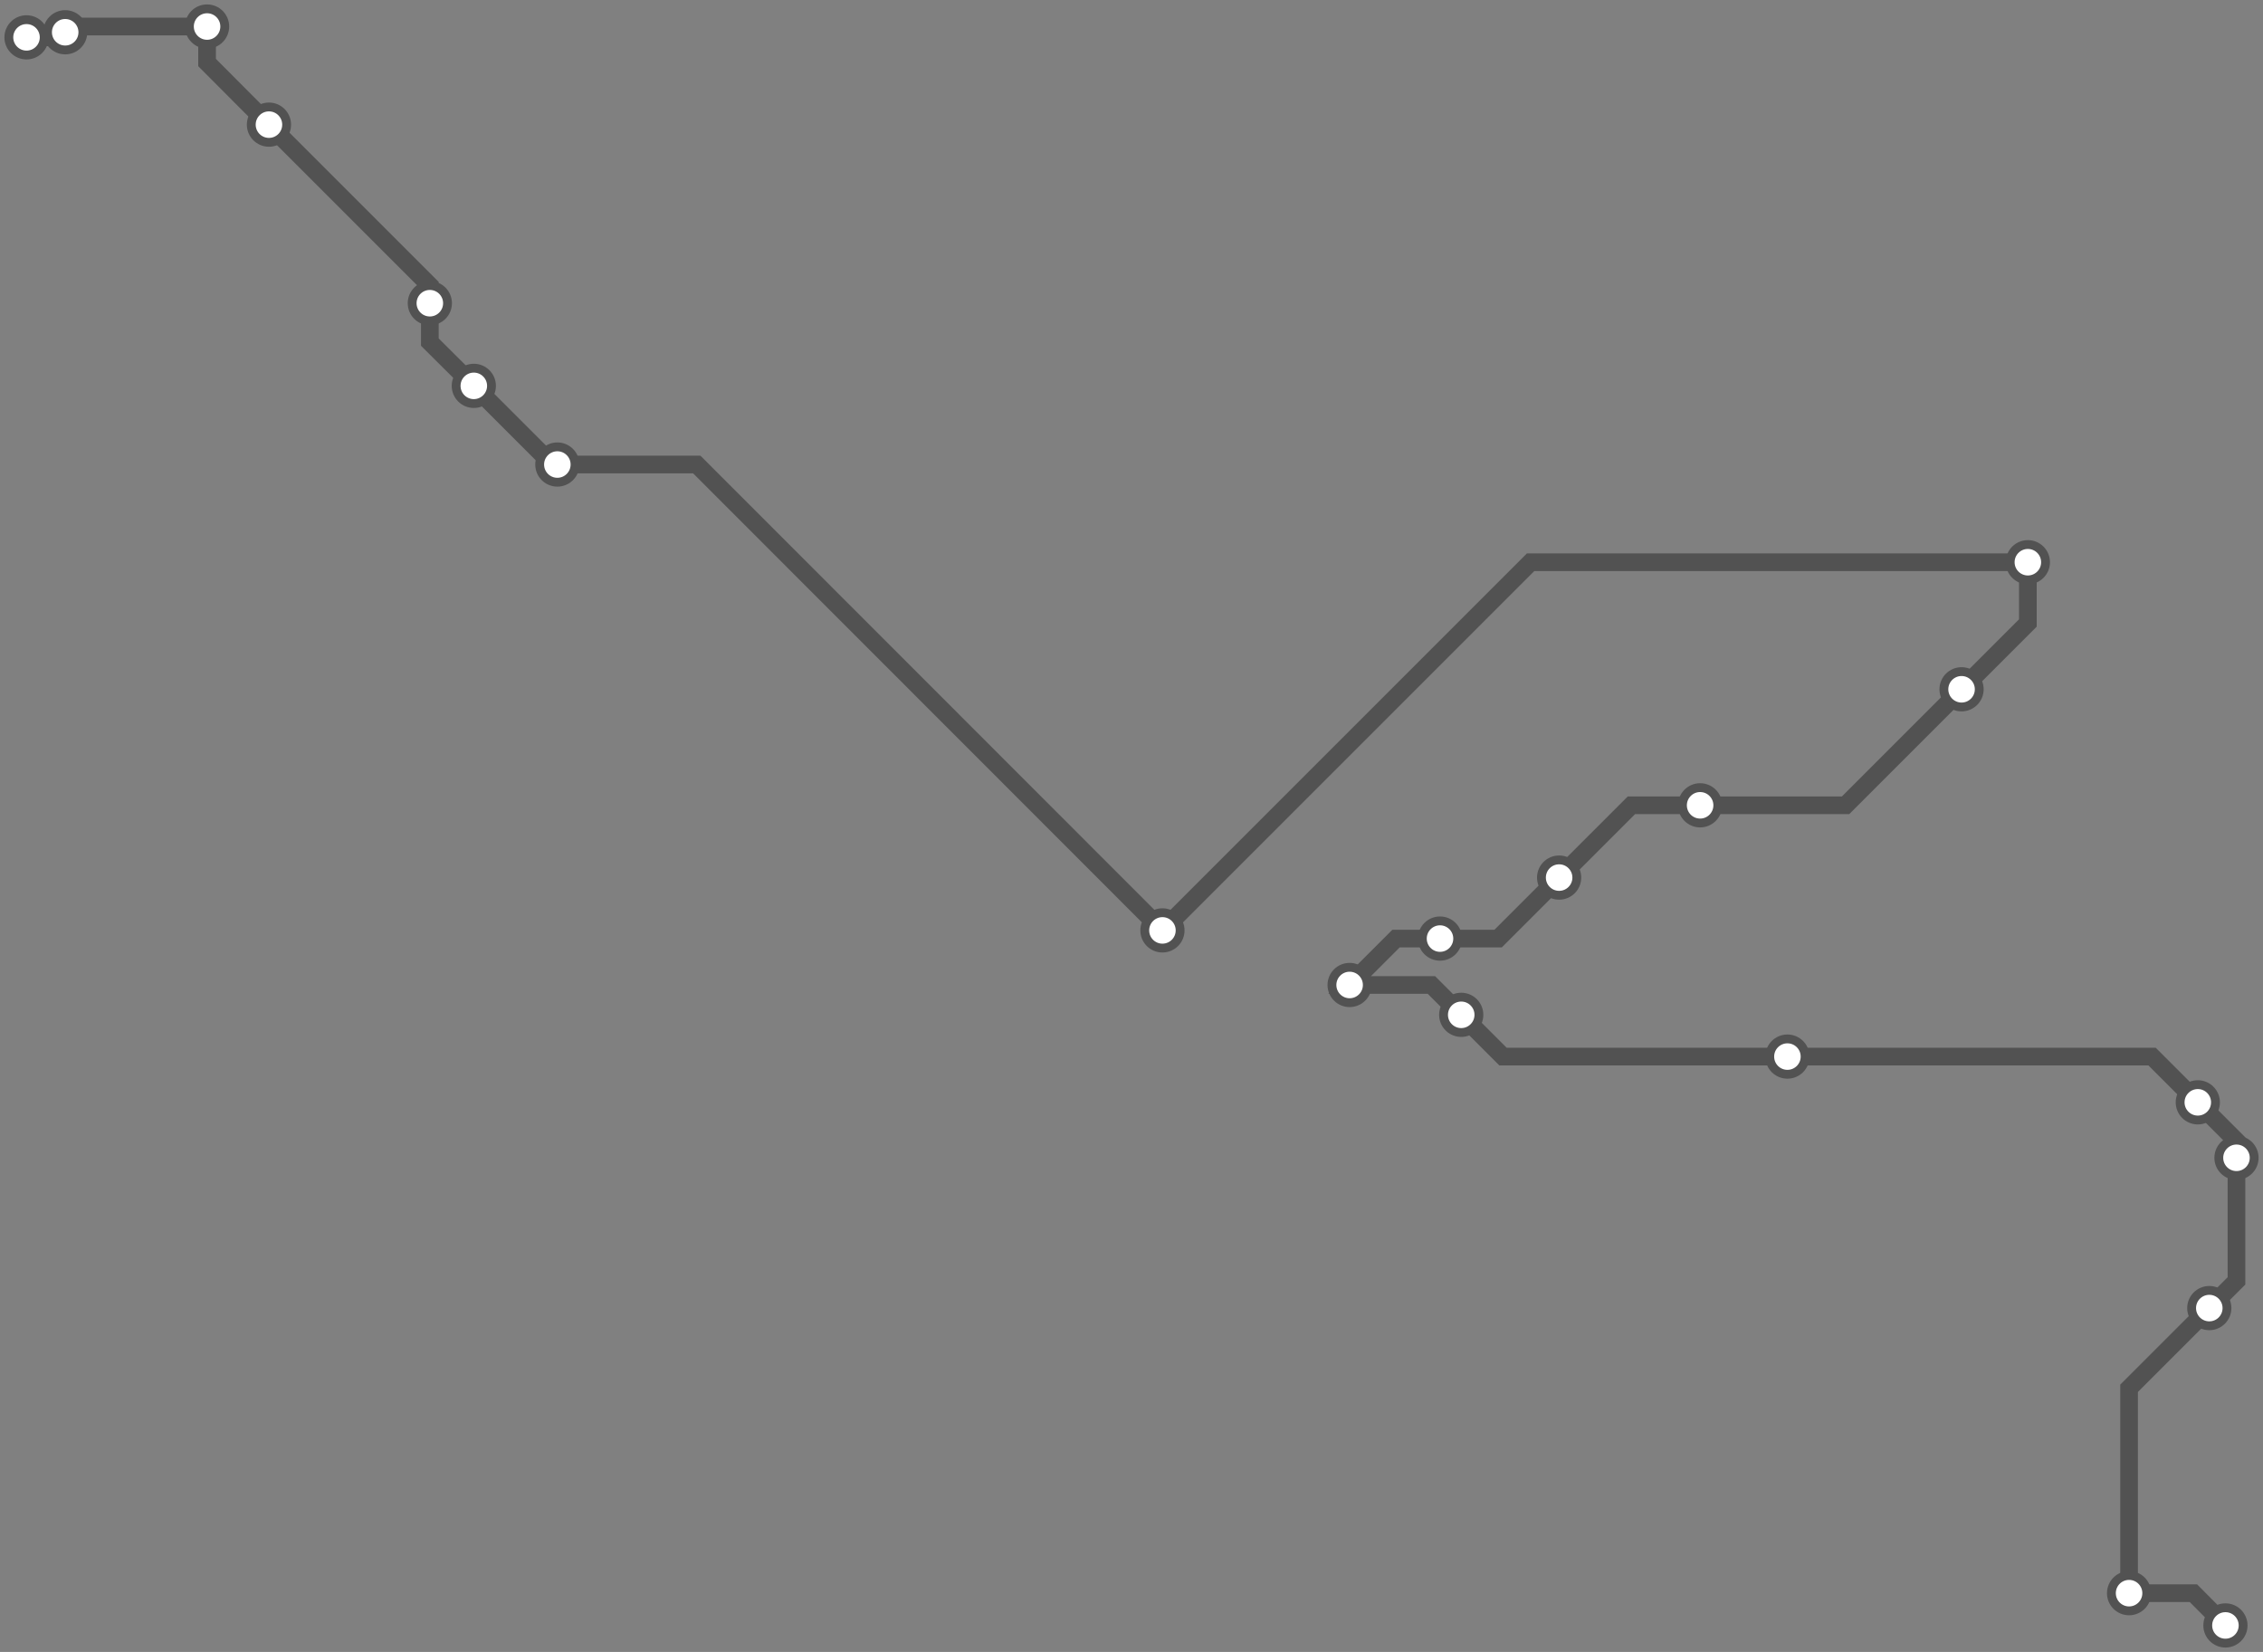 <svg width="1024.0" height="747.5" xmlns="http://www.w3.org/2000/svg">
<rect width="100%" height="100%" fill="#808080" stroke="none"/>
<path d="M1007.0 735.5 L992.5 720.9 L963.4 720.9 L963.4 628.2 L999.7 591.9 L1012.0 579.6 L1012.0 523.9 L1012.0 516.3 L994.5 498.8 L973.8 478.1 L808.8 478.1 L680.1 478.1 L661.2 459.2 L647.7 445.7 L610.7 445.7 L631.7 424.7 L651.6 424.7 L677.9 424.7 L705.5 397.1 L738.2 364.4 L769.3 364.4 L835.1 364.4 L887.6 311.9 L917.6 281.9 L917.6 254.4 L692.6 254.4 L526.0 421.0 L315.3 210.2 L252.2 210.2 L250.0 210.2 L214.4 174.6 L194.5 154.8 L194.5 137.2 L194.5 129.2 L121.7 56.4 L93.7 28.3 L93.7 12.0 L32.0 12.0 L29.5 14.6 L27.1 16.9 L12.0 16.9 " />
<circle cx="1007.0" cy="735.5" r="8" />
<circle cx="963.4" cy="720.9" r="8" />
<circle cx="999.7" cy="591.9" r="8" />
<circle cx="1012.0" cy="523.9" r="8" />
<circle cx="994.5" cy="498.8" r="8" />
<circle cx="808.8" cy="478.1" r="8" />
<circle cx="661.2" cy="459.2" r="8" />
<circle cx="610.7" cy="445.7" r="8" />
<circle cx="651.6" cy="424.7" r="8" />
<circle cx="705.5" cy="397.1" r="8" />
<circle cx="769.3" cy="364.4" r="8" />
<circle cx="887.6" cy="311.9" r="8" />
<circle cx="917.6" cy="254.4" r="8" />
<circle cx="526.0" cy="421.0" r="8" />
<circle cx="252.2" cy="210.2" r="8" />
<circle cx="214.4" cy="174.6" r="8" />
<circle cx="194.5" cy="137.2" r="8" />
<circle cx="121.7" cy="56.4" r="8" />
<circle cx="93.7" cy="12.0" r="8" />
<circle cx="29.5" cy="14.6" r="8" />
<circle cx="12.0" cy="16.9" r="8" />
<style>
circle {
fill: white;
stroke: #525252;
stroke-width: 4;
}
path {
fill: none;
stroke: #525252;
stroke-width: 8;
}</style>
</svg>